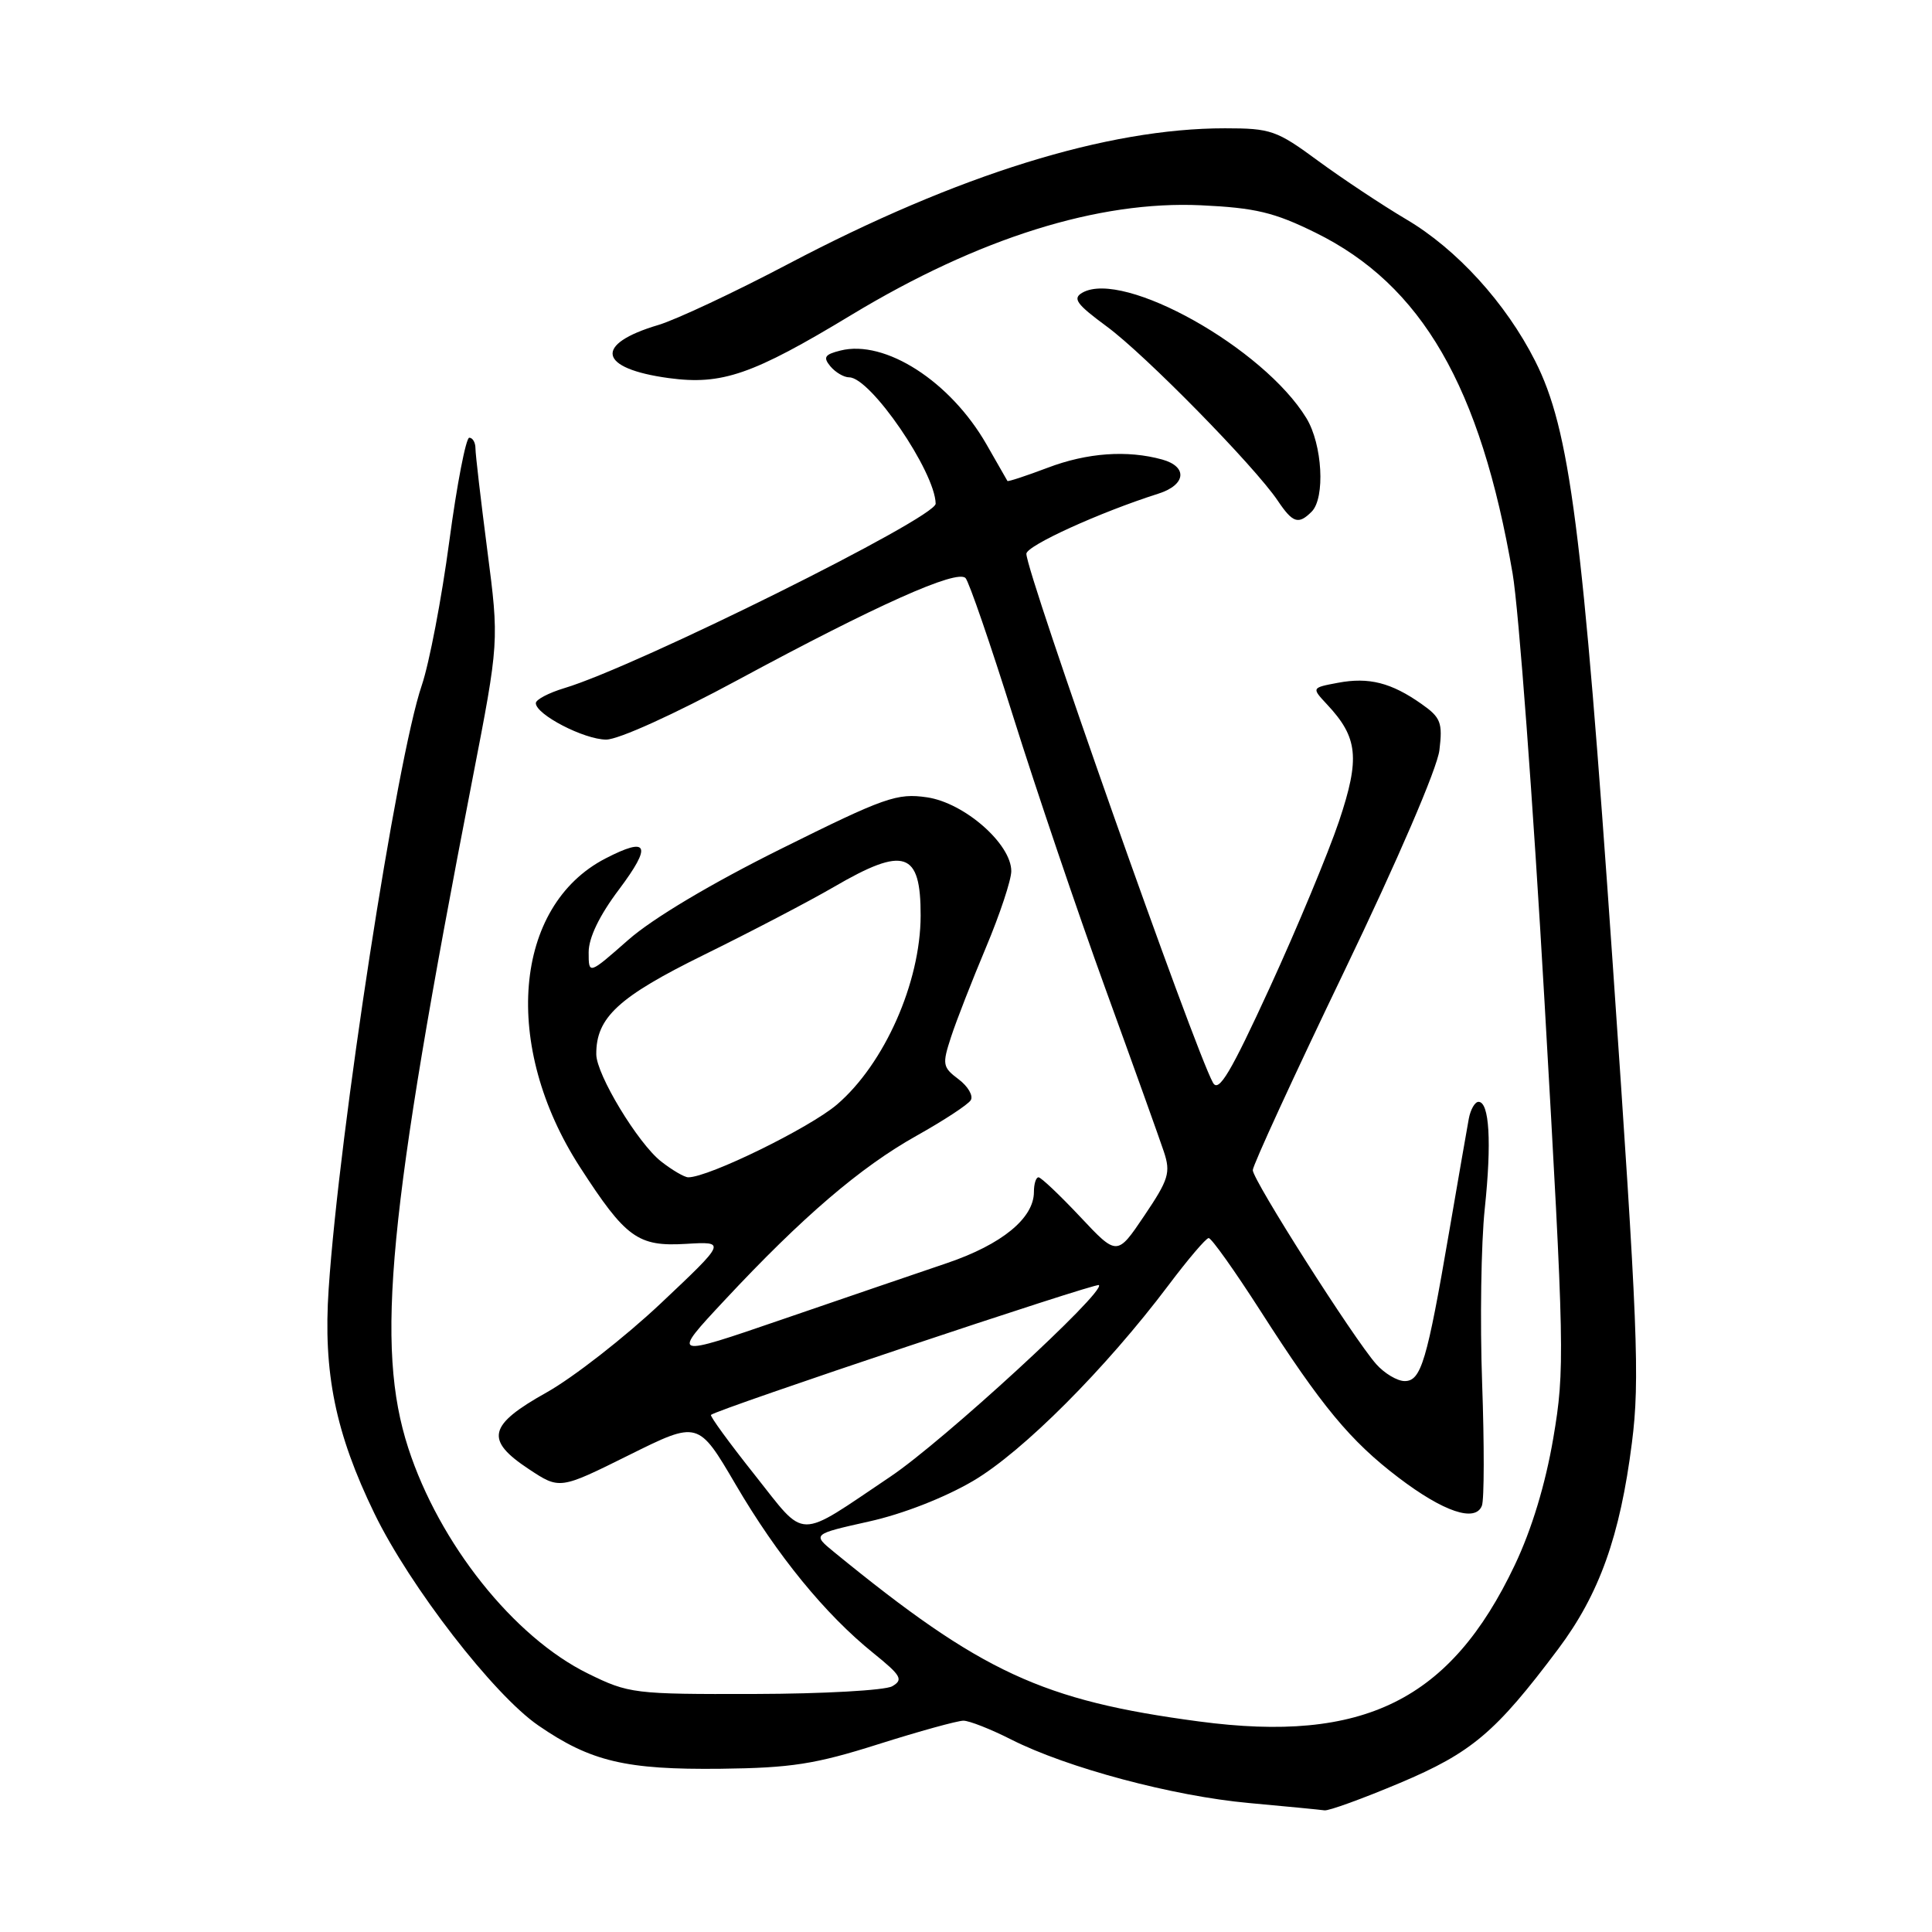 <?xml version="1.0" encoding="UTF-8" standalone="no"?>
<!DOCTYPE svg PUBLIC "-//W3C//DTD SVG 1.1//EN" "http://www.w3.org/Graphics/SVG/1.1/DTD/svg11.dtd" >
<svg xmlns="http://www.w3.org/2000/svg" xmlns:xlink="http://www.w3.org/1999/xlink" version="1.1" viewBox="0 0 256 256">
 <g >
 <path fill="currentColor"
d=" M 185.45 236.27 C 195.01 232.24 198.18 229.56 206.47 218.50 C 211.92 211.23 214.67 203.55 216.24 191.15 C 217.30 182.82 217.02 175.85 213.69 127.65 C 209.70 69.96 208.02 56.92 203.41 47.82 C 199.53 40.15 193.03 33.01 186.33 29.06 C 183.12 27.16 177.87 23.67 174.65 21.31 C 169.17 17.27 168.39 17.00 162.31 17.00 C 146.70 17.00 126.96 23.13 104.50 34.95 C 97.35 38.72 89.58 42.36 87.24 43.06 C 78.63 45.61 79.26 48.83 88.62 50.10 C 95.66 51.05 99.70 49.66 112.83 41.72 C 129.68 31.54 145.54 26.57 159.13 27.20 C 166.34 27.54 168.83 28.13 174.31 30.83 C 188.41 37.77 196.18 51.22 200.43 76.00 C 201.23 80.67 203.14 106.23 204.66 132.78 C 207.31 178.95 207.36 181.48 205.82 190.55 C 204.78 196.66 202.97 202.64 200.71 207.39 C 192.20 225.31 180.69 231.01 158.86 228.10 C 138.11 225.34 130.03 221.60 110.56 205.69 C 107.62 203.29 107.62 203.29 115.13 201.61 C 119.62 200.62 125.18 198.44 128.96 196.22 C 135.54 192.34 146.51 181.35 154.83 170.30 C 157.40 166.88 159.79 164.07 160.15 164.05 C 160.51 164.02 163.61 168.39 167.05 173.75 C 175.11 186.33 178.93 190.94 185.31 195.79 C 191.29 200.34 195.50 201.75 196.36 199.51 C 196.67 198.70 196.68 191.39 196.39 183.27 C 196.10 175.15 196.25 164.74 196.74 160.14 C 197.67 151.33 197.35 146.00 195.91 146.00 C 195.43 146.00 194.85 147.01 194.62 148.25 C 194.39 149.49 193.22 156.25 192.01 163.28 C 189.08 180.39 188.30 183.00 186.13 183.00 C 185.15 183.00 183.45 181.99 182.35 180.75 C 179.37 177.38 166.00 156.37 166.00 155.05 C 166.00 154.42 171.45 142.56 178.12 128.70 C 185.20 113.98 190.45 101.79 190.73 99.40 C 191.17 95.75 190.91 95.07 188.36 93.28 C 184.36 90.46 181.39 89.70 177.30 90.47 C 173.78 91.13 173.78 91.13 175.82 93.32 C 179.95 97.72 180.23 100.45 177.43 108.81 C 176.01 113.02 171.89 122.93 168.27 130.82 C 163.05 142.19 161.48 144.82 160.73 143.47 C 158.29 139.13 136.00 75.93 136.00 73.38 C 136.00 72.31 145.70 67.89 153.50 65.41 C 157.15 64.25 157.41 61.84 154.00 60.89 C 149.37 59.61 144.05 59.99 138.82 61.98 C 135.96 63.06 133.56 63.85 133.49 63.73 C 133.42 63.60 132.17 61.42 130.72 58.89 C 125.93 50.53 117.27 44.96 111.36 46.45 C 109.27 46.97 109.04 47.34 110.03 48.54 C 110.70 49.34 111.82 50.00 112.52 50.00 C 115.35 50.00 123.90 62.49 123.98 66.74 C 124.01 68.61 84.35 88.32 74.78 91.18 C 72.70 91.81 71.00 92.70 71.00 93.17 C 71.00 94.68 77.40 97.99 80.32 98.00 C 81.95 98.00 89.34 94.65 97.82 90.07 C 116.10 80.20 126.82 75.40 127.94 76.60 C 128.40 77.09 131.25 85.38 134.27 95.00 C 137.29 104.62 142.78 120.83 146.47 131.00 C 150.17 141.18 153.65 150.90 154.22 152.61 C 155.14 155.38 154.86 156.29 151.63 161.08 C 148.02 166.44 148.02 166.44 143.12 161.22 C 140.42 158.35 137.94 156.00 137.61 156.00 C 137.27 156.00 137.00 156.87 137.00 157.94 C 137.00 161.42 132.74 164.90 125.50 167.36 C 121.65 168.66 111.84 172.02 103.70 174.81 C 88.91 179.89 88.91 179.89 96.02 172.28 C 106.32 161.24 114.02 154.65 121.45 150.49 C 125.04 148.48 128.28 146.36 128.63 145.78 C 128.99 145.20 128.27 143.95 127.02 143.01 C 124.89 141.41 124.83 141.04 126.02 137.40 C 126.72 135.25 128.81 129.91 130.65 125.53 C 132.49 121.15 134.00 116.60 134.00 115.43 C 134.00 111.82 127.79 106.38 122.84 105.65 C 118.86 105.07 117.26 105.63 103.50 112.47 C 94.24 117.07 86.49 121.69 83.25 124.54 C 78.00 129.16 78.00 129.16 78.00 126.18 C 78.00 124.26 79.42 121.31 82.02 117.86 C 86.43 111.98 85.92 110.81 80.23 113.75 C 68.02 120.06 66.48 138.61 76.85 154.65 C 82.92 164.04 84.52 165.20 90.88 164.82 C 96.25 164.50 96.25 164.50 87.55 172.71 C 82.76 177.22 75.95 182.53 72.42 184.51 C 64.67 188.84 64.22 190.80 70.08 194.67 C 74.16 197.37 74.16 197.37 83.34 192.81 C 92.52 188.25 92.52 188.25 97.48 196.71 C 102.98 206.11 109.34 213.90 115.72 219.04 C 119.42 222.03 119.73 222.57 118.22 223.44 C 117.28 223.98 109.08 224.44 100.00 224.46 C 83.99 224.50 83.33 224.42 77.90 221.75 C 68.07 216.92 58.20 204.52 54.09 191.85 C 49.72 178.35 51.39 160.98 62.60 103.25 C 66.14 85.01 66.14 85.01 64.57 72.91 C 63.71 66.26 63.00 60.18 63.00 59.41 C 63.00 58.63 62.63 58.00 62.18 58.00 C 61.74 58.00 60.54 64.19 59.53 71.75 C 58.52 79.31 56.88 87.88 55.89 90.80 C 52.56 100.53 44.95 149.85 43.55 170.78 C 42.80 181.87 44.44 189.90 49.63 200.58 C 54.31 210.21 65.42 224.58 71.34 228.64 C 78.27 233.41 82.92 234.51 95.50 234.37 C 104.82 234.26 108.01 233.77 116.37 231.12 C 121.80 229.40 126.88 228.00 127.66 228.00 C 128.43 228.00 131.28 229.12 133.98 230.49 C 141.40 234.25 155.44 238.00 165.50 238.91 C 170.45 239.36 174.95 239.80 175.50 239.88 C 176.05 239.97 180.53 238.34 185.45 236.27 Z  M 173.80 67.80 C 175.62 65.98 175.23 58.88 173.10 55.40 C 167.44 46.12 148.90 35.72 143.44 38.77 C 142.08 39.54 142.61 40.28 146.65 43.26 C 151.73 46.99 166.21 61.75 169.30 66.33 C 171.30 69.31 172.05 69.55 173.80 67.80 Z  M 99.98 195.40 C 96.64 191.20 94.04 187.63 94.21 187.48 C 94.97 186.75 145.26 169.93 145.61 170.28 C 146.51 171.18 124.97 190.97 118.00 195.65 C 105.37 204.13 106.94 204.16 99.98 195.40 Z  M 87.60 153.90 C 84.53 151.49 79.02 142.38 79.01 139.70 C 78.98 134.83 81.94 132.10 93.26 126.53 C 99.44 123.49 107.20 119.44 110.50 117.52 C 119.84 112.08 122.01 112.81 121.99 121.33 C 121.97 130.19 117.19 140.97 110.90 146.36 C 107.28 149.45 93.91 156.00 91.20 156.00 C 90.69 156.00 89.07 155.05 87.60 153.90 Z "/>
</g>
</svg>